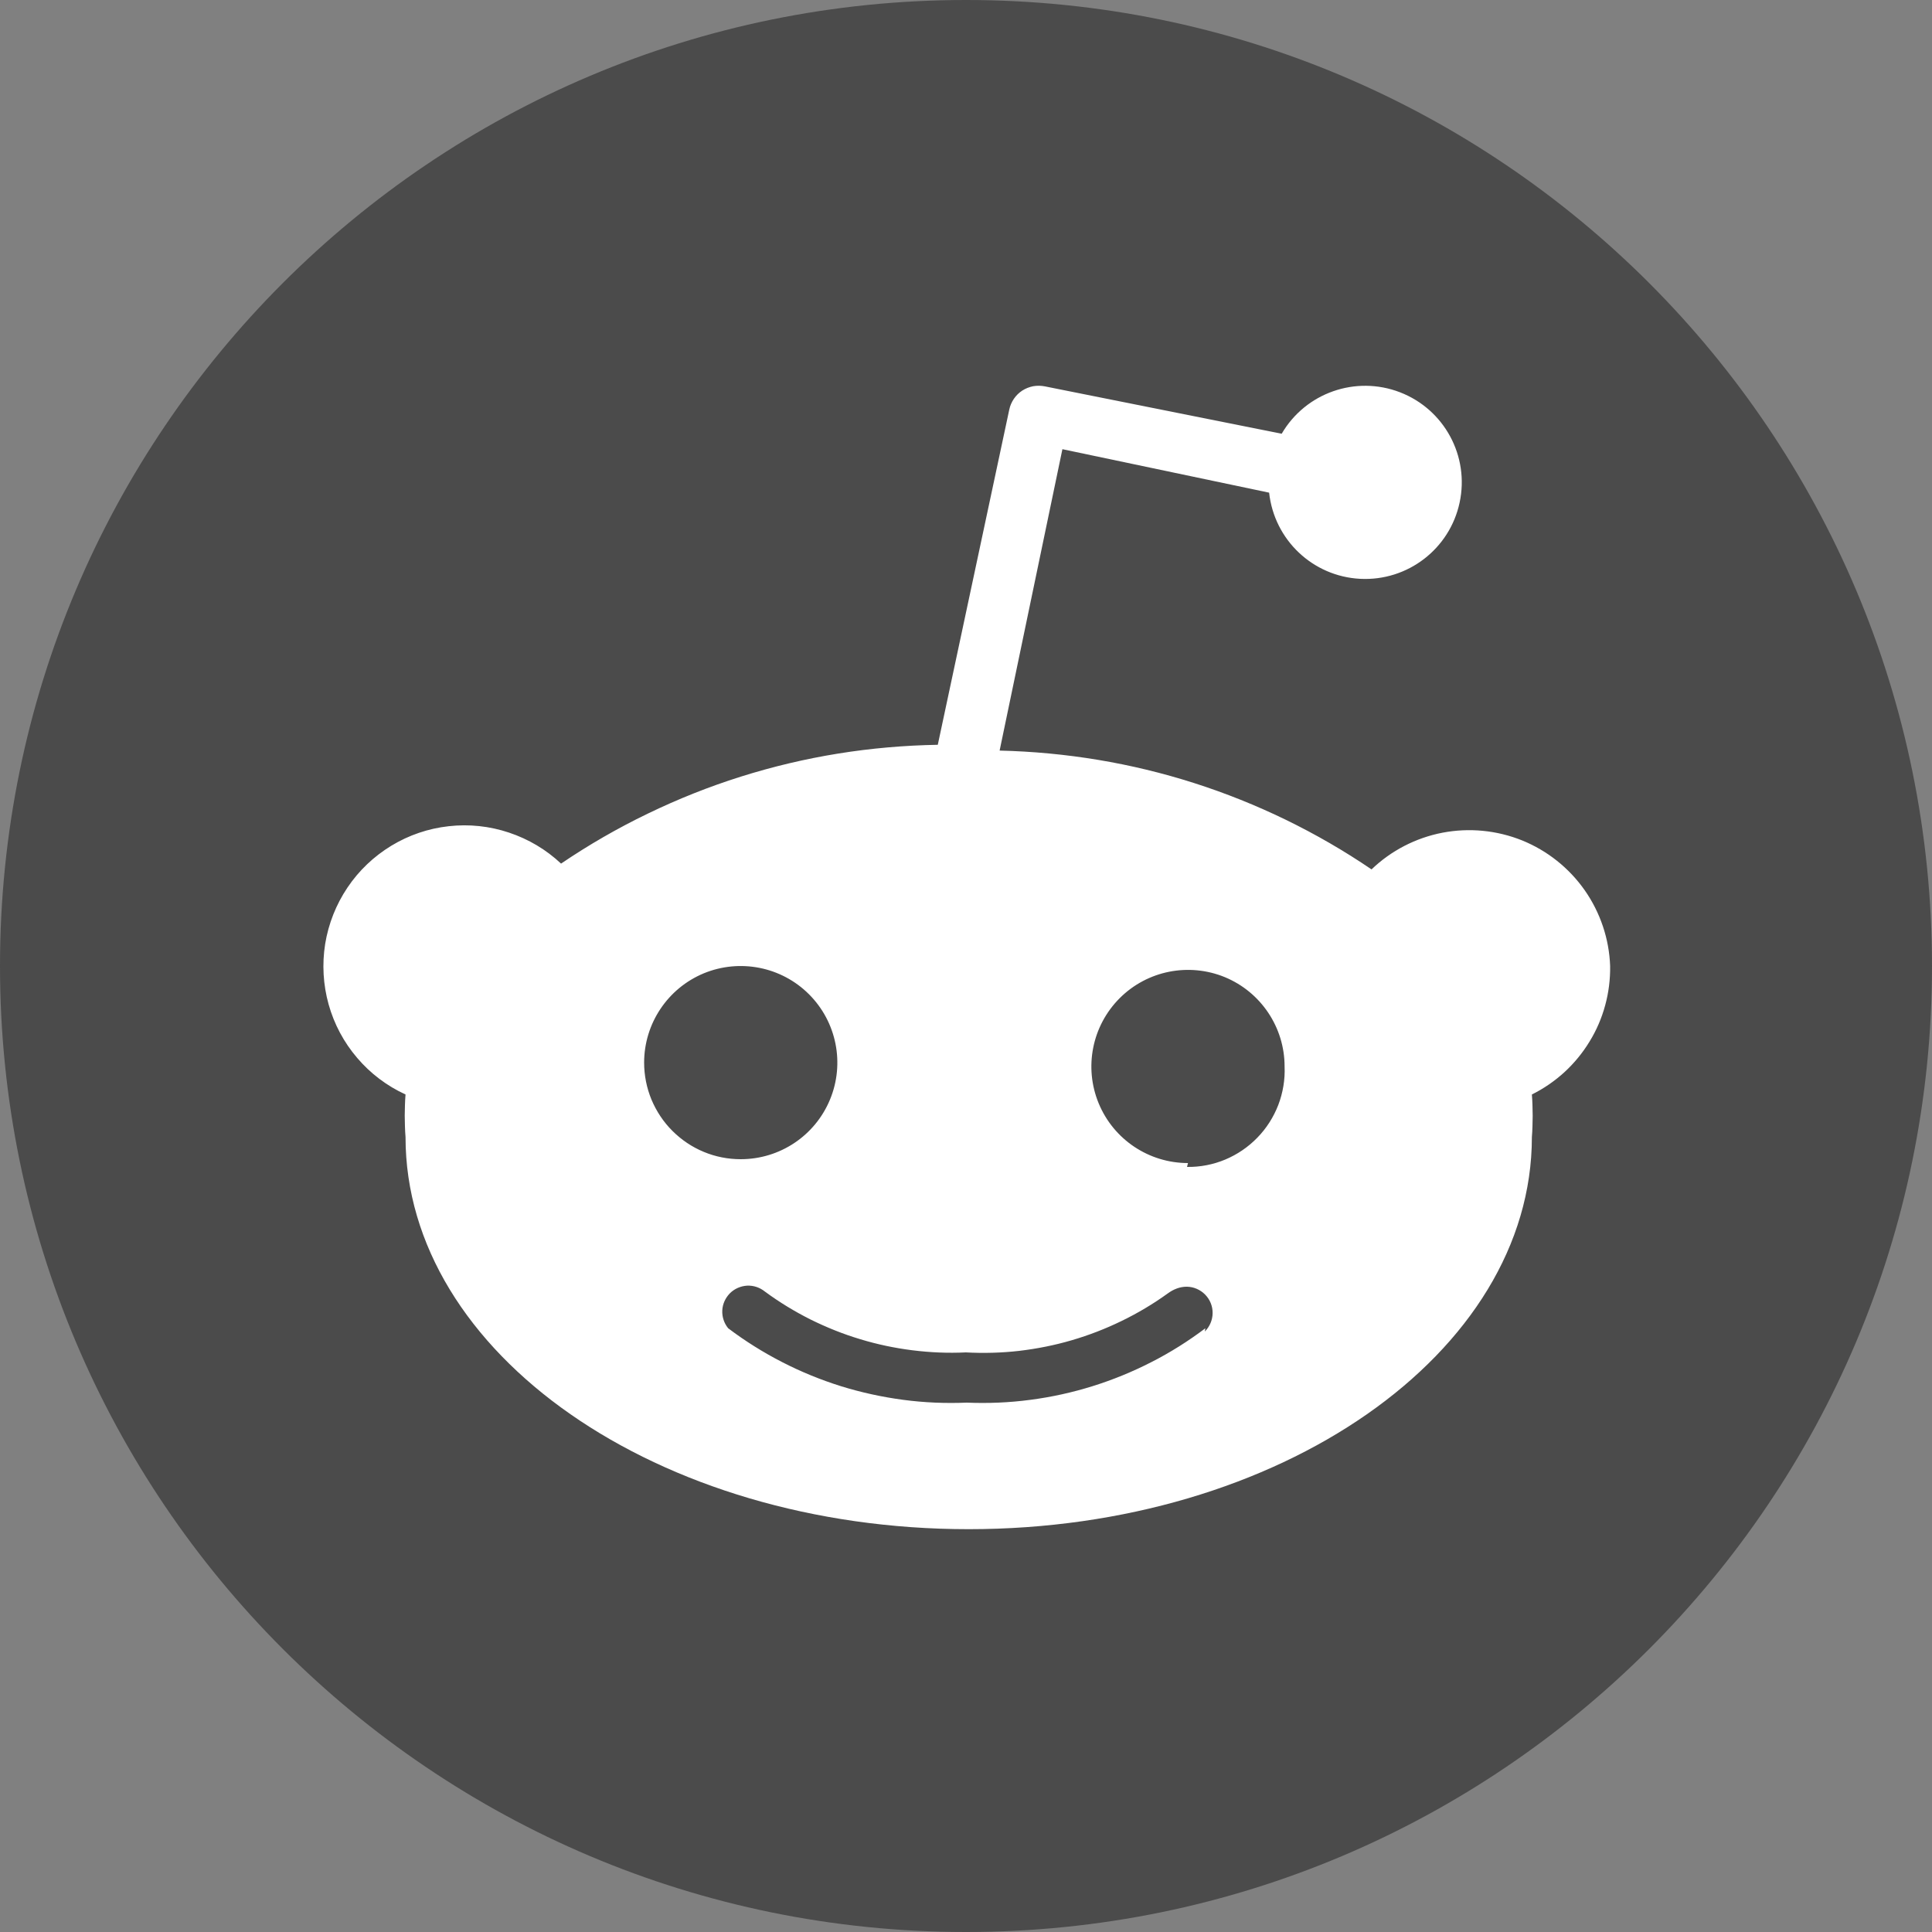 <svg width="20" height="20" viewBox="0 0 20 20" fill="none" xmlns="http://www.w3.org/2000/svg">
<rect x="0" y="0" width="20" height="20" fill="#808080" stroke="none"/>
<g clip-path="url(#clip0_5095_62654)">
<path d="M10 20C15.523 20 20 15.523 20 10C20 4.477 15.523 0 10 0C4.477 0 0 4.477 0 10C0 15.523 4.477 20 10 20Z" fill="#4B4B4B"/>
<path d="M16.668 10C16.67 10.137 16.653 10.274 16.617 10.406C16.581 10.539 16.527 10.665 16.455 10.782C16.384 10.899 16.296 11.006 16.195 11.099C16.094 11.191 15.981 11.269 15.858 11.33C15.861 11.367 15.863 11.404 15.864 11.44C15.867 11.514 15.867 11.587 15.864 11.66C15.863 11.697 15.861 11.734 15.858 11.77C15.858 14.01 13.248 15.83 10.028 15.83C6.808 15.83 4.198 14.01 4.198 11.77C4.195 11.734 4.193 11.697 4.192 11.66C4.189 11.587 4.189 11.514 4.192 11.44C4.193 11.404 4.195 11.367 4.198 11.33C4.006 11.242 3.835 11.113 3.698 10.952C3.56 10.791 3.459 10.602 3.402 10.398C3.345 10.194 3.333 9.981 3.366 9.772C3.4 9.563 3.479 9.363 3.597 9.188C3.715 9.012 3.87 8.865 4.051 8.755C4.232 8.645 4.435 8.576 4.645 8.553C4.856 8.529 5.069 8.552 5.269 8.619C5.47 8.686 5.654 8.795 5.808 8.94C6.094 8.746 6.394 8.573 6.705 8.423C7.017 8.272 7.338 8.144 7.668 8.04C7.998 7.936 8.335 7.856 8.676 7.801C9.017 7.746 9.362 7.716 9.708 7.71L10.448 4.24C10.456 4.2 10.473 4.162 10.496 4.128C10.519 4.094 10.549 4.065 10.583 4.043C10.617 4.021 10.656 4.006 10.696 3.998C10.737 3.991 10.778 3.992 10.818 4L13.268 4.49C13.515 4.066 14.034 3.884 14.493 4.061C14.951 4.238 15.213 4.721 15.11 5.202C15.008 5.682 14.572 6.017 14.081 5.992C13.59 5.967 13.191 5.589 13.138 5.1L10.998 4.65L10.348 7.77C10.69 7.778 11.03 7.81 11.367 7.866C12.042 7.978 12.697 8.188 13.312 8.487C13.62 8.637 13.916 8.808 14.198 9C14.401 8.805 14.657 8.673 14.933 8.62C15.21 8.567 15.496 8.595 15.757 8.7C16.018 8.806 16.243 8.985 16.405 9.216C16.566 9.446 16.658 9.719 16.668 10ZM6.744 11.383C6.795 11.504 6.868 11.615 6.961 11.707C7.054 11.8 7.164 11.874 7.285 11.924C7.407 11.975 7.537 12 7.668 12C8.073 12 8.437 11.757 8.592 11.383C8.747 11.009 8.661 10.579 8.375 10.293C8.089 10.007 7.659 9.922 7.285 10.076C6.912 10.231 6.668 10.596 6.668 11C6.668 11.132 6.694 11.262 6.744 11.383ZM12.472 13.784C12.523 13.734 12.552 13.665 12.553 13.594C12.554 13.522 12.526 13.453 12.476 13.402C12.426 13.351 12.358 13.321 12.287 13.32C12.215 13.319 12.146 13.347 12.088 13.39C11.938 13.498 11.779 13.593 11.612 13.674C11.446 13.755 11.273 13.822 11.095 13.874C10.918 13.926 10.736 13.962 10.552 13.984C10.368 14.005 10.183 14.01 9.998 14C9.814 14.009 9.629 14.001 9.445 13.978C9.262 13.955 9.081 13.917 8.904 13.863C8.727 13.81 8.556 13.741 8.39 13.659C8.225 13.576 8.067 13.48 7.918 13.37C7.866 13.328 7.801 13.306 7.734 13.309C7.667 13.313 7.603 13.341 7.556 13.388C7.509 13.436 7.48 13.499 7.477 13.566C7.474 13.633 7.496 13.699 7.538 13.75C7.714 13.883 7.901 14 8.096 14.1C8.292 14.201 8.496 14.284 8.706 14.35C8.916 14.415 9.132 14.462 9.35 14.491C9.568 14.52 9.788 14.529 10.008 14.52C10.228 14.529 10.448 14.52 10.666 14.491C11.104 14.434 11.528 14.301 11.92 14.1C12.116 14 12.302 13.883 12.478 13.75L12.472 13.784ZM12.288 12.08C12.424 12.082 12.558 12.056 12.683 12.004C12.809 11.951 12.922 11.874 13.016 11.777C13.111 11.68 13.184 11.564 13.233 11.438C13.281 11.311 13.304 11.176 13.298 11.04C13.298 10.636 13.054 10.271 12.681 10.116C12.307 9.962 11.877 10.047 11.591 10.333C11.305 10.619 11.219 11.049 11.374 11.423C11.529 11.797 11.894 12.04 12.298 12.04L12.288 12.08Z" fill="white"/>
</g>
<defs>
<clipPath id="clip0_5095_62654">
<rect width="20" height="20" fill="white"/>
</clipPath>
</defs>
</svg>
